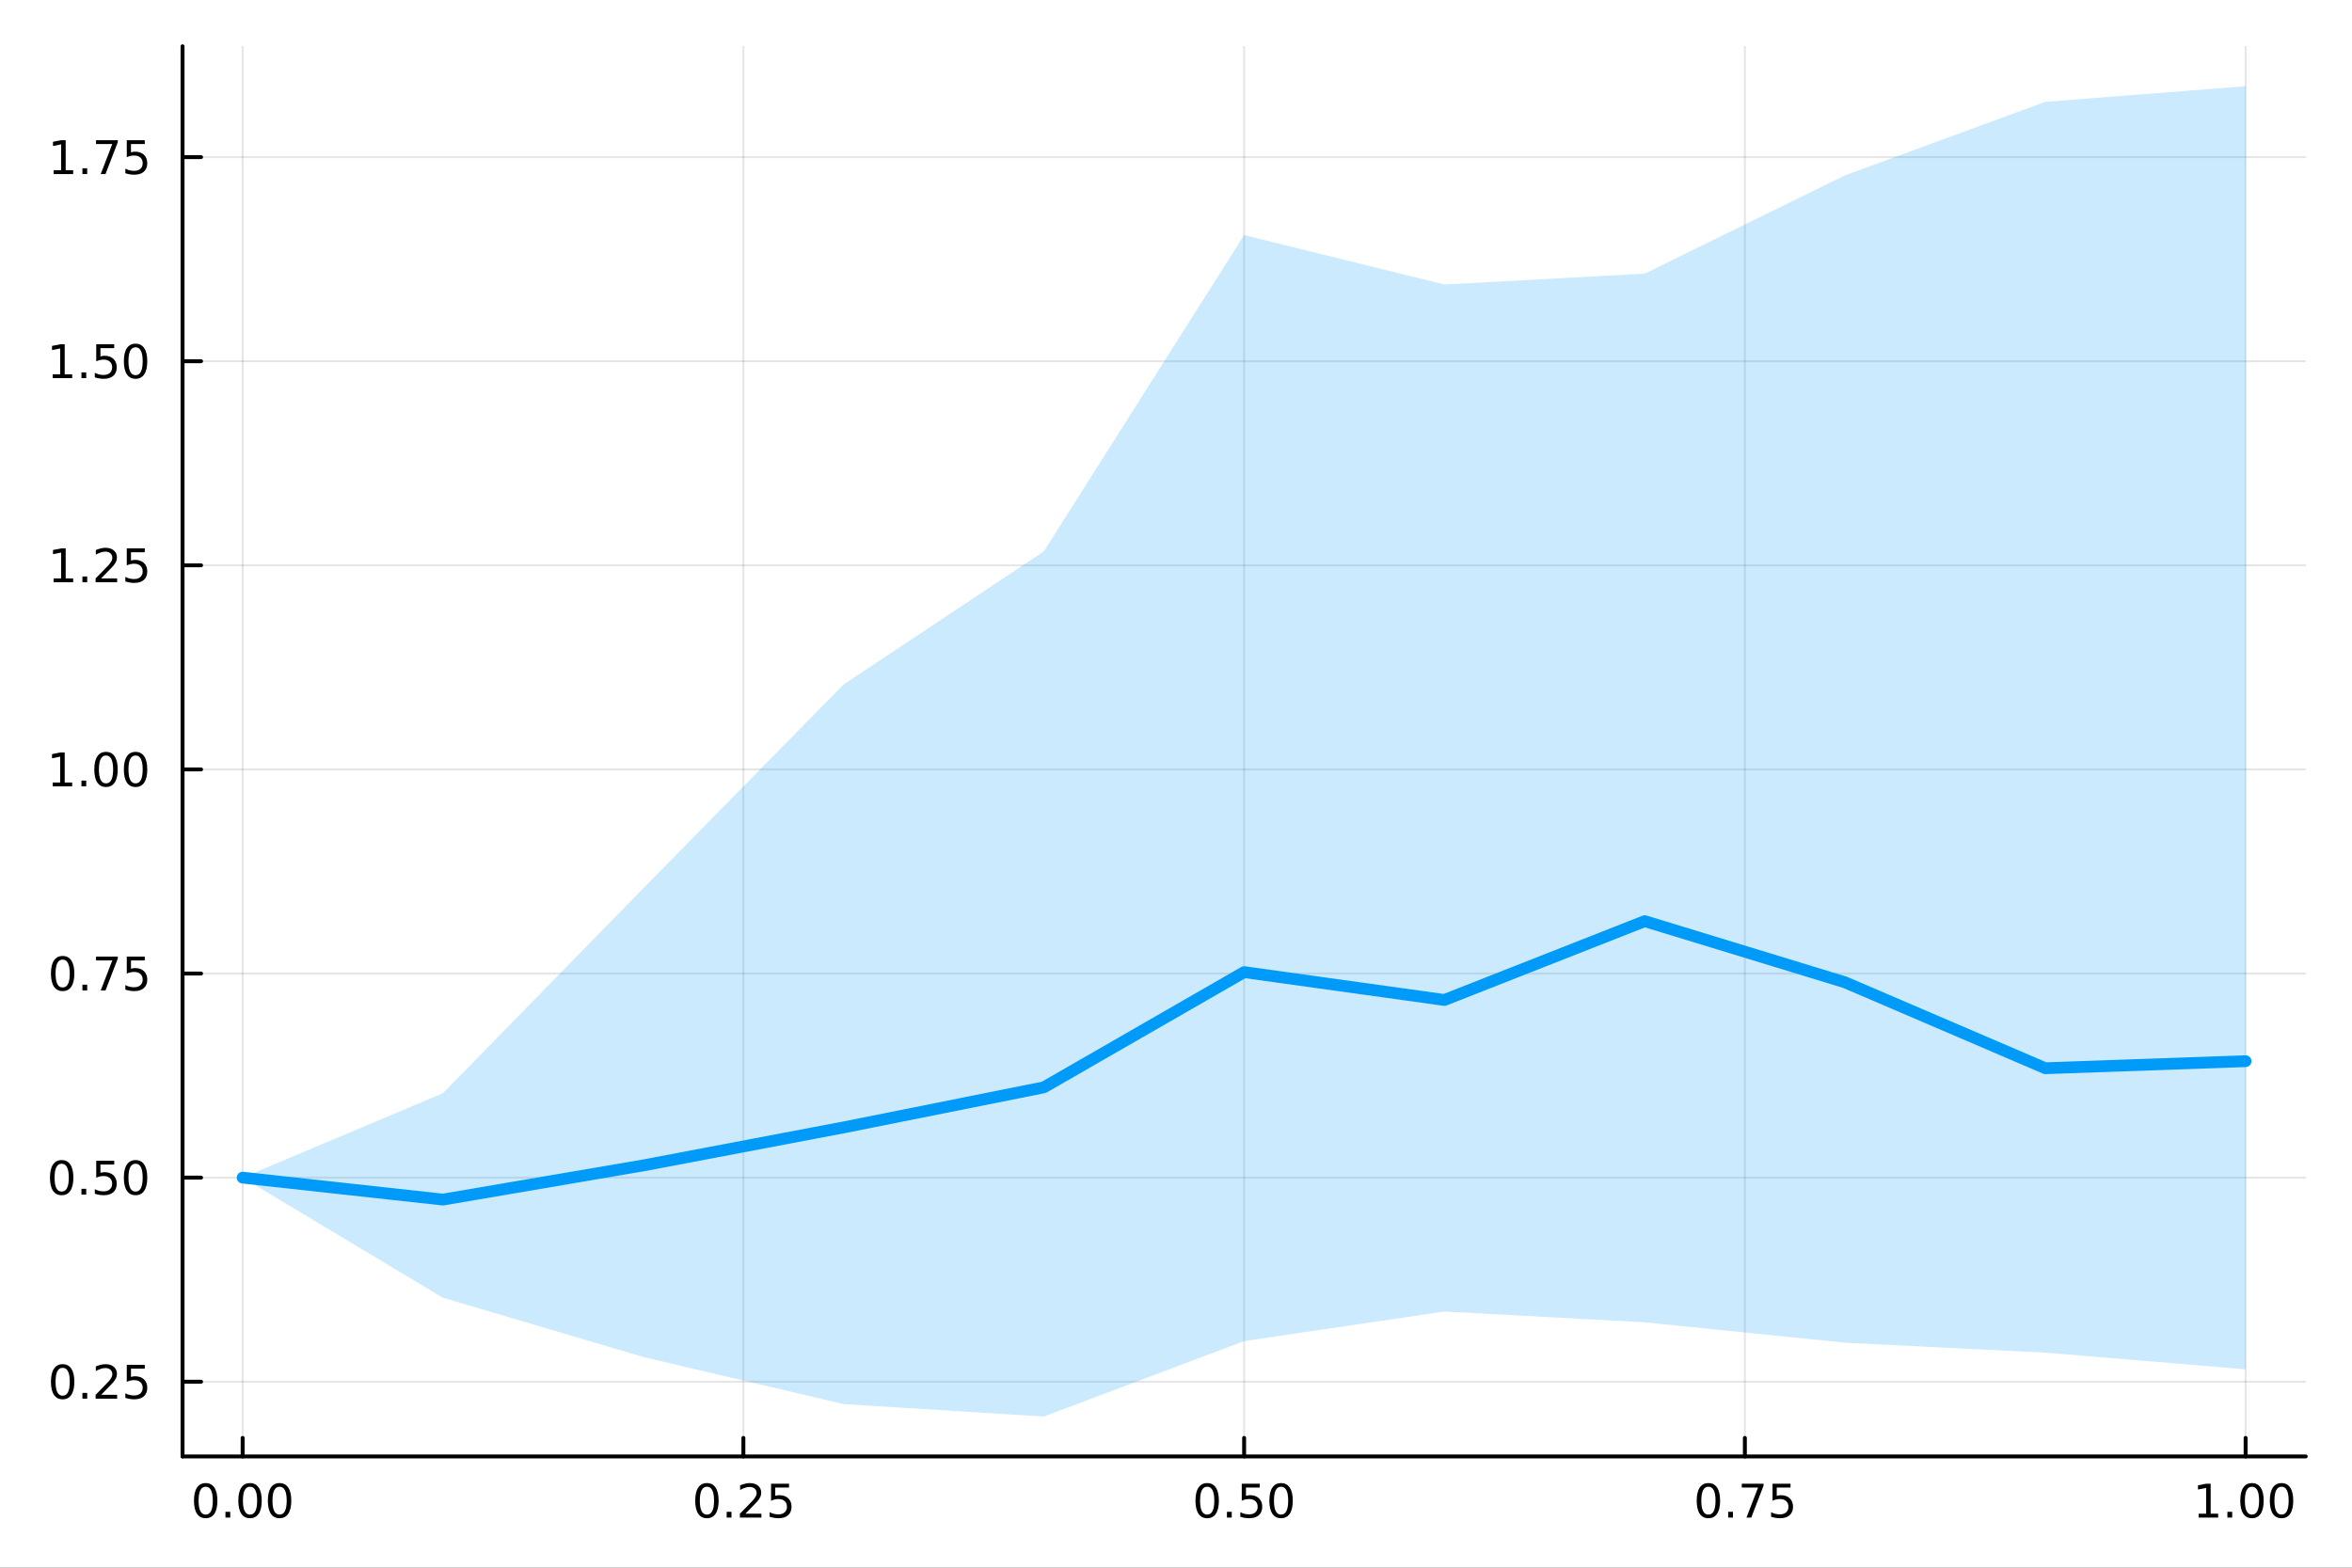 <?xml version="1.0" encoding="utf-8"?>
<svg xmlns="http://www.w3.org/2000/svg" xmlns:xlink="http://www.w3.org/1999/xlink" width="600" height="400" viewBox="0 0 2400 1600">
<rect x="0" y="0" width="2400" height="1600" fill="#333333" stroke="none"/>
<defs>
  <clipPath id="clip330">
    <rect x="0" y="0" width="2400" height="1600"/>
  </clipPath>
</defs>
<path clip-path="url(#clip330)" d="M0 1600 L2400 1600 L2400 0 L0 0  Z" fill="#ffffff" fill-rule="evenodd" fill-opacity="1"/>
<defs>
  <clipPath id="clip331">
    <rect x="480" y="0" width="1681" height="1600"/>
  </clipPath>
</defs>
<path clip-path="url(#clip330)" d="M186.274 1486.45 L2352.76 1486.45 L2352.76 47.244 L186.274 47.244  Z" fill="#ffffff" fill-rule="evenodd" fill-opacity="1"/>
<defs>
  <clipPath id="clip332">
    <rect x="186" y="47" width="2167" height="1440"/>
  </clipPath>
</defs>
<polyline clip-path="url(#clip332)" style="stroke:#000000; stroke-linecap:round; stroke-linejoin:round; stroke-width:2; stroke-opacity:0.1; fill:none" points="247.59,1486.45 247.59,47.244 "/>
<polyline clip-path="url(#clip332)" style="stroke:#000000; stroke-linecap:round; stroke-linejoin:round; stroke-width:2; stroke-opacity:0.1; fill:none" points="758.552,1486.45 758.552,47.244 "/>
<polyline clip-path="url(#clip332)" style="stroke:#000000; stroke-linecap:round; stroke-linejoin:round; stroke-width:2; stroke-opacity:0.1; fill:none" points="1269.51,1486.45 1269.51,47.244 "/>
<polyline clip-path="url(#clip332)" style="stroke:#000000; stroke-linecap:round; stroke-linejoin:round; stroke-width:2; stroke-opacity:0.1; fill:none" points="1780.48,1486.45 1780.48,47.244 "/>
<polyline clip-path="url(#clip332)" style="stroke:#000000; stroke-linecap:round; stroke-linejoin:round; stroke-width:2; stroke-opacity:0.1; fill:none" points="2291.44,1486.45 2291.44,47.244 "/>
<polyline clip-path="url(#clip332)" style="stroke:#000000; stroke-linecap:round; stroke-linejoin:round; stroke-width:2; stroke-opacity:0.1; fill:none" points="186.274,1410.21 2352.76,1410.21 "/>
<polyline clip-path="url(#clip332)" style="stroke:#000000; stroke-linecap:round; stroke-linejoin:round; stroke-width:2; stroke-opacity:0.1; fill:none" points="186.274,1201.9 2352.76,1201.9 "/>
<polyline clip-path="url(#clip332)" style="stroke:#000000; stroke-linecap:round; stroke-linejoin:round; stroke-width:2; stroke-opacity:0.1; fill:none" points="186.274,993.591 2352.76,993.591 "/>
<polyline clip-path="url(#clip332)" style="stroke:#000000; stroke-linecap:round; stroke-linejoin:round; stroke-width:2; stroke-opacity:0.1; fill:none" points="186.274,785.282 2352.76,785.282 "/>
<polyline clip-path="url(#clip332)" style="stroke:#000000; stroke-linecap:round; stroke-linejoin:round; stroke-width:2; stroke-opacity:0.1; fill:none" points="186.274,576.973 2352.76,576.973 "/>
<polyline clip-path="url(#clip332)" style="stroke:#000000; stroke-linecap:round; stroke-linejoin:round; stroke-width:2; stroke-opacity:0.1; fill:none" points="186.274,368.663 2352.76,368.663 "/>
<polyline clip-path="url(#clip332)" style="stroke:#000000; stroke-linecap:round; stroke-linejoin:round; stroke-width:2; stroke-opacity:0.1; fill:none" points="186.274,160.354 2352.76,160.354 "/>
<polyline clip-path="url(#clip330)" style="stroke:#000000; stroke-linecap:round; stroke-linejoin:round; stroke-width:4; stroke-opacity:1; fill:none" points="186.274,1486.45 2352.76,1486.45 "/>
<polyline clip-path="url(#clip330)" style="stroke:#000000; stroke-linecap:round; stroke-linejoin:round; stroke-width:4; stroke-opacity:1; fill:none" points="247.59,1486.45 247.59,1467.55 "/>
<polyline clip-path="url(#clip330)" style="stroke:#000000; stroke-linecap:round; stroke-linejoin:round; stroke-width:4; stroke-opacity:1; fill:none" points="758.552,1486.45 758.552,1467.55 "/>
<polyline clip-path="url(#clip330)" style="stroke:#000000; stroke-linecap:round; stroke-linejoin:round; stroke-width:4; stroke-opacity:1; fill:none" points="1269.51,1486.45 1269.51,1467.55 "/>
<polyline clip-path="url(#clip330)" style="stroke:#000000; stroke-linecap:round; stroke-linejoin:round; stroke-width:4; stroke-opacity:1; fill:none" points="1780.48,1486.45 1780.48,1467.55 "/>
<polyline clip-path="url(#clip330)" style="stroke:#000000; stroke-linecap:round; stroke-linejoin:round; stroke-width:4; stroke-opacity:1; fill:none" points="2291.44,1486.45 2291.44,1467.55 "/>
<path clip-path="url(#clip330)" d="M209.893 1517.37 Q206.282 1517.37 204.453 1520.93 Q202.648 1524.47 202.648 1531.6 Q202.648 1538.71 204.453 1542.27 Q206.282 1545.82 209.893 1545.82 Q213.527 1545.82 215.333 1542.27 Q217.161 1538.71 217.161 1531.6 Q217.161 1524.47 215.333 1520.93 Q213.527 1517.37 209.893 1517.37 M209.893 1513.66 Q215.703 1513.66 218.759 1518.27 Q221.837 1522.85 221.837 1531.6 Q221.837 1540.33 218.759 1544.94 Q215.703 1549.52 209.893 1549.52 Q204.083 1549.52 201.004 1544.94 Q197.949 1540.33 197.949 1531.6 Q197.949 1522.85 201.004 1518.27 Q204.083 1513.66 209.893 1513.66 Z" fill="#000000" fill-rule="nonzero" fill-opacity="1" /><path clip-path="url(#clip330)" d="M230.055 1542.97 L234.939 1542.97 L234.939 1548.85 L230.055 1548.85 L230.055 1542.97 Z" fill="#000000" fill-rule="nonzero" fill-opacity="1" /><path clip-path="url(#clip330)" d="M255.124 1517.37 Q251.513 1517.37 249.684 1520.93 Q247.879 1524.47 247.879 1531.6 Q247.879 1538.71 249.684 1542.27 Q251.513 1545.82 255.124 1545.82 Q258.758 1545.82 260.564 1542.27 Q262.393 1538.71 262.393 1531.6 Q262.393 1524.47 260.564 1520.93 Q258.758 1517.37 255.124 1517.37 M255.124 1513.66 Q260.934 1513.66 263.99 1518.27 Q267.069 1522.85 267.069 1531.6 Q267.069 1540.33 263.99 1544.94 Q260.934 1549.52 255.124 1549.52 Q249.314 1549.52 246.235 1544.94 Q243.18 1540.33 243.18 1531.6 Q243.18 1522.85 246.235 1518.27 Q249.314 1513.66 255.124 1513.66 Z" fill="#000000" fill-rule="nonzero" fill-opacity="1" /><path clip-path="url(#clip330)" d="M285.286 1517.37 Q281.675 1517.37 279.846 1520.93 Q278.041 1524.47 278.041 1531.6 Q278.041 1538.71 279.846 1542.27 Q281.675 1545.82 285.286 1545.82 Q288.92 1545.82 290.726 1542.27 Q292.555 1538.71 292.555 1531.6 Q292.555 1524.47 290.726 1520.93 Q288.92 1517.37 285.286 1517.37 M285.286 1513.66 Q291.096 1513.66 294.152 1518.27 Q297.23 1522.85 297.23 1531.6 Q297.23 1540.33 294.152 1544.94 Q291.096 1549.52 285.286 1549.52 Q279.476 1549.52 276.397 1544.94 Q273.342 1540.33 273.342 1531.6 Q273.342 1522.85 276.397 1518.27 Q279.476 1513.66 285.286 1513.66 Z" fill="#000000" fill-rule="nonzero" fill-opacity="1" /><path clip-path="url(#clip330)" d="M721.353 1517.37 Q717.742 1517.37 715.914 1520.93 Q714.108 1524.47 714.108 1531.6 Q714.108 1538.71 715.914 1542.27 Q717.742 1545.82 721.353 1545.82 Q724.988 1545.82 726.793 1542.27 Q728.622 1538.71 728.622 1531.6 Q728.622 1524.47 726.793 1520.93 Q724.988 1517.37 721.353 1517.37 M721.353 1513.66 Q727.164 1513.66 730.219 1518.27 Q733.298 1522.85 733.298 1531.6 Q733.298 1540.33 730.219 1544.94 Q727.164 1549.52 721.353 1549.52 Q715.543 1549.52 712.465 1544.94 Q709.409 1540.33 709.409 1531.6 Q709.409 1522.85 712.465 1518.27 Q715.543 1513.66 721.353 1513.66 Z" fill="#000000" fill-rule="nonzero" fill-opacity="1" /><path clip-path="url(#clip330)" d="M741.515 1542.97 L746.4 1542.97 L746.4 1548.85 L741.515 1548.85 L741.515 1542.97 Z" fill="#000000" fill-rule="nonzero" fill-opacity="1" /><path clip-path="url(#clip330)" d="M760.612 1544.91 L776.932 1544.91 L776.932 1548.85 L754.987 1548.85 L754.987 1544.91 Q757.649 1542.16 762.233 1537.53 Q766.839 1532.88 768.02 1531.53 Q770.265 1529.01 771.145 1527.27 Q772.048 1525.51 772.048 1523.82 Q772.048 1521.07 770.103 1519.33 Q768.182 1517.6 765.08 1517.6 Q762.881 1517.6 760.427 1518.36 Q757.997 1519.13 755.219 1520.68 L755.219 1515.95 Q758.043 1514.82 760.497 1514.24 Q762.95 1513.66 764.987 1513.66 Q770.358 1513.66 773.552 1516.35 Q776.747 1519.03 776.747 1523.52 Q776.747 1525.65 775.936 1527.57 Q775.149 1529.47 773.043 1532.07 Q772.464 1532.74 769.362 1535.95 Q766.261 1539.15 760.612 1544.91 Z" fill="#000000" fill-rule="nonzero" fill-opacity="1" /><path clip-path="url(#clip330)" d="M786.793 1514.29 L805.149 1514.29 L805.149 1518.22 L791.075 1518.22 L791.075 1526.7 Q792.094 1526.35 793.112 1526.19 Q794.131 1526 795.149 1526 Q800.936 1526 804.316 1529.17 Q807.695 1532.34 807.695 1537.76 Q807.695 1543.34 804.223 1546.44 Q800.751 1549.52 794.432 1549.52 Q792.256 1549.52 789.987 1549.15 Q787.742 1548.78 785.335 1548.04 L785.335 1543.34 Q787.418 1544.47 789.64 1545.03 Q791.862 1545.58 794.339 1545.58 Q798.344 1545.58 800.682 1543.48 Q803.02 1541.37 803.02 1537.76 Q803.02 1534.15 800.682 1532.04 Q798.344 1529.94 794.339 1529.94 Q792.464 1529.94 790.589 1530.35 Q788.737 1530.77 786.793 1531.65 L786.793 1514.29 Z" fill="#000000" fill-rule="nonzero" fill-opacity="1" /><path clip-path="url(#clip330)" d="M1231.82 1517.37 Q1228.21 1517.37 1226.38 1520.93 Q1224.57 1524.47 1224.57 1531.6 Q1224.57 1538.71 1226.38 1542.27 Q1228.21 1545.82 1231.82 1545.82 Q1235.45 1545.82 1237.26 1542.27 Q1239.09 1538.71 1239.09 1531.6 Q1239.09 1524.47 1237.26 1520.93 Q1235.45 1517.37 1231.82 1517.37 M1231.82 1513.66 Q1237.63 1513.66 1240.68 1518.27 Q1243.76 1522.85 1243.76 1531.6 Q1243.76 1540.33 1240.68 1544.94 Q1237.63 1549.52 1231.82 1549.52 Q1226.01 1549.52 1222.93 1544.94 Q1219.87 1540.33 1219.87 1531.6 Q1219.87 1522.85 1222.93 1518.27 Q1226.01 1513.66 1231.82 1513.66 Z" fill="#000000" fill-rule="nonzero" fill-opacity="1" /><path clip-path="url(#clip330)" d="M1251.98 1542.97 L1256.86 1542.97 L1256.86 1548.85 L1251.98 1548.85 L1251.98 1542.97 Z" fill="#000000" fill-rule="nonzero" fill-opacity="1" /><path clip-path="url(#clip330)" d="M1267.1 1514.29 L1285.45 1514.29 L1285.45 1518.22 L1271.38 1518.22 L1271.38 1526.7 Q1272.4 1526.35 1273.42 1526.19 Q1274.43 1526 1275.45 1526 Q1281.24 1526 1284.62 1529.17 Q1288 1532.34 1288 1537.76 Q1288 1543.34 1284.53 1546.44 Q1281.05 1549.52 1274.73 1549.52 Q1272.56 1549.52 1270.29 1549.15 Q1268.05 1548.78 1265.64 1548.04 L1265.64 1543.34 Q1267.72 1544.47 1269.94 1545.03 Q1272.17 1545.58 1274.64 1545.58 Q1278.65 1545.58 1280.98 1543.48 Q1283.32 1541.37 1283.32 1537.76 Q1283.32 1534.15 1280.98 1532.04 Q1278.65 1529.94 1274.64 1529.94 Q1272.77 1529.94 1270.89 1530.35 Q1269.04 1530.77 1267.1 1531.65 L1267.1 1514.29 Z" fill="#000000" fill-rule="nonzero" fill-opacity="1" /><path clip-path="url(#clip330)" d="M1307.21 1517.37 Q1303.6 1517.37 1301.77 1520.93 Q1299.97 1524.47 1299.97 1531.6 Q1299.97 1538.71 1301.77 1542.27 Q1303.6 1545.82 1307.21 1545.82 Q1310.85 1545.82 1312.65 1542.27 Q1314.48 1538.71 1314.48 1531.6 Q1314.48 1524.47 1312.65 1520.93 Q1310.85 1517.37 1307.21 1517.37 M1307.21 1513.66 Q1313.02 1513.66 1316.08 1518.27 Q1319.16 1522.85 1319.16 1531.6 Q1319.16 1540.33 1316.08 1544.94 Q1313.02 1549.52 1307.21 1549.52 Q1301.4 1549.52 1298.32 1544.94 Q1295.27 1540.33 1295.27 1531.6 Q1295.27 1522.85 1298.32 1518.27 Q1301.4 1513.66 1307.21 1513.66 Z" fill="#000000" fill-rule="nonzero" fill-opacity="1" /><path clip-path="url(#clip330)" d="M1743.28 1517.37 Q1739.67 1517.37 1737.84 1520.93 Q1736.03 1524.47 1736.03 1531.6 Q1736.03 1538.71 1737.84 1542.27 Q1739.67 1545.82 1743.28 1545.82 Q1746.91 1545.82 1748.72 1542.27 Q1750.55 1538.71 1750.55 1531.6 Q1750.55 1524.47 1748.72 1520.93 Q1746.91 1517.37 1743.28 1517.37 M1743.28 1513.66 Q1749.09 1513.66 1752.14 1518.27 Q1755.22 1522.85 1755.22 1531.6 Q1755.22 1540.33 1752.14 1544.94 Q1749.09 1549.52 1743.28 1549.52 Q1737.47 1549.52 1734.39 1544.94 Q1731.33 1540.33 1731.33 1531.6 Q1731.33 1522.85 1734.39 1518.27 Q1737.47 1513.66 1743.28 1513.66 Z" fill="#000000" fill-rule="nonzero" fill-opacity="1" /><path clip-path="url(#clip330)" d="M1763.44 1542.97 L1768.32 1542.97 L1768.32 1548.85 L1763.44 1548.85 L1763.44 1542.97 Z" fill="#000000" fill-rule="nonzero" fill-opacity="1" /><path clip-path="url(#clip330)" d="M1777.33 1514.29 L1799.55 1514.29 L1799.55 1516.28 L1787.01 1548.85 L1782.12 1548.85 L1793.93 1518.22 L1777.33 1518.22 L1777.33 1514.29 Z" fill="#000000" fill-rule="nonzero" fill-opacity="1" /><path clip-path="url(#clip330)" d="M1808.72 1514.29 L1827.07 1514.29 L1827.07 1518.22 L1813 1518.22 L1813 1526.7 Q1814.02 1526.35 1815.04 1526.19 Q1816.06 1526 1817.07 1526 Q1822.86 1526 1826.24 1529.17 Q1829.62 1532.34 1829.62 1537.76 Q1829.62 1543.34 1826.15 1546.44 Q1822.68 1549.52 1816.36 1549.52 Q1814.18 1549.52 1811.91 1549.15 Q1809.67 1548.78 1807.26 1548.04 L1807.26 1543.34 Q1809.34 1544.47 1811.57 1545.03 Q1813.79 1545.58 1816.26 1545.58 Q1820.27 1545.58 1822.61 1543.48 Q1824.95 1541.37 1824.95 1537.76 Q1824.95 1534.15 1822.61 1532.04 Q1820.27 1529.94 1816.26 1529.94 Q1814.39 1529.94 1812.51 1530.35 Q1810.66 1530.77 1808.72 1531.65 L1808.72 1514.29 Z" fill="#000000" fill-rule="nonzero" fill-opacity="1" /><path clip-path="url(#clip330)" d="M2243.51 1544.91 L2251.15 1544.91 L2251.15 1518.55 L2242.84 1520.21 L2242.84 1515.95 L2251.1 1514.29 L2255.78 1514.29 L2255.78 1544.91 L2263.42 1544.91 L2263.42 1548.85 L2243.51 1548.85 L2243.51 1544.91 Z" fill="#000000" fill-rule="nonzero" fill-opacity="1" /><path clip-path="url(#clip330)" d="M2272.86 1542.97 L2277.75 1542.97 L2277.75 1548.85 L2272.86 1548.85 L2272.86 1542.97 Z" fill="#000000" fill-rule="nonzero" fill-opacity="1" /><path clip-path="url(#clip330)" d="M2297.93 1517.37 Q2294.32 1517.37 2292.49 1520.93 Q2290.69 1524.47 2290.69 1531.6 Q2290.69 1538.71 2292.49 1542.27 Q2294.32 1545.82 2297.93 1545.82 Q2301.57 1545.82 2303.37 1542.27 Q2305.2 1538.71 2305.2 1531.6 Q2305.2 1524.47 2303.37 1520.93 Q2301.57 1517.37 2297.93 1517.37 M2297.93 1513.66 Q2303.74 1513.66 2306.8 1518.27 Q2309.88 1522.85 2309.88 1531.6 Q2309.88 1540.33 2306.8 1544.94 Q2303.74 1549.52 2297.93 1549.52 Q2292.12 1549.52 2289.04 1544.94 Q2285.99 1540.33 2285.99 1531.6 Q2285.99 1522.85 2289.04 1518.27 Q2292.12 1513.66 2297.93 1513.66 Z" fill="#000000" fill-rule="nonzero" fill-opacity="1" /><path clip-path="url(#clip330)" d="M2328.1 1517.37 Q2324.48 1517.37 2322.66 1520.93 Q2320.85 1524.47 2320.85 1531.6 Q2320.85 1538.71 2322.66 1542.27 Q2324.48 1545.82 2328.1 1545.82 Q2331.73 1545.82 2333.54 1542.27 Q2335.36 1538.71 2335.36 1531.6 Q2335.36 1524.47 2333.54 1520.93 Q2331.73 1517.37 2328.1 1517.37 M2328.1 1513.66 Q2333.91 1513.66 2336.96 1518.27 Q2340.04 1522.85 2340.04 1531.6 Q2340.04 1540.33 2336.96 1544.94 Q2333.91 1549.52 2328.1 1549.52 Q2322.29 1549.52 2319.21 1544.94 Q2316.15 1540.33 2316.15 1531.6 Q2316.15 1522.85 2319.21 1518.27 Q2322.29 1513.66 2328.1 1513.66 Z" fill="#000000" fill-rule="nonzero" fill-opacity="1" /><polyline clip-path="url(#clip330)" style="stroke:#000000; stroke-linecap:round; stroke-linejoin:round; stroke-width:4; stroke-opacity:1; fill:none" points="186.274,1486.45 186.274,47.244 "/>
<polyline clip-path="url(#clip330)" style="stroke:#000000; stroke-linecap:round; stroke-linejoin:round; stroke-width:4; stroke-opacity:1; fill:none" points="186.274,1410.21 205.172,1410.21 "/>
<polyline clip-path="url(#clip330)" style="stroke:#000000; stroke-linecap:round; stroke-linejoin:round; stroke-width:4; stroke-opacity:1; fill:none" points="186.274,1201.9 205.172,1201.9 "/>
<polyline clip-path="url(#clip330)" style="stroke:#000000; stroke-linecap:round; stroke-linejoin:round; stroke-width:4; stroke-opacity:1; fill:none" points="186.274,993.591 205.172,993.591 "/>
<polyline clip-path="url(#clip330)" style="stroke:#000000; stroke-linecap:round; stroke-linejoin:round; stroke-width:4; stroke-opacity:1; fill:none" points="186.274,785.282 205.172,785.282 "/>
<polyline clip-path="url(#clip330)" style="stroke:#000000; stroke-linecap:round; stroke-linejoin:round; stroke-width:4; stroke-opacity:1; fill:none" points="186.274,576.973 205.172,576.973 "/>
<polyline clip-path="url(#clip330)" style="stroke:#000000; stroke-linecap:round; stroke-linejoin:round; stroke-width:4; stroke-opacity:1; fill:none" points="186.274,368.663 205.172,368.663 "/>
<polyline clip-path="url(#clip330)" style="stroke:#000000; stroke-linecap:round; stroke-linejoin:round; stroke-width:4; stroke-opacity:1; fill:none" points="186.274,160.354 205.172,160.354 "/>
<path clip-path="url(#clip330)" d="M63.932 1396.01 Q60.321 1396.01 58.492 1399.57 Q56.687 1403.11 56.687 1410.24 Q56.687 1417.35 58.492 1420.92 Q60.321 1424.46 63.932 1424.46 Q67.566 1424.46 69.372 1420.92 Q71.2 1417.35 71.2 1410.24 Q71.2 1403.11 69.372 1399.57 Q67.566 1396.01 63.932 1396.01 M63.932 1392.3 Q69.742 1392.3 72.798 1396.91 Q75.876 1401.49 75.876 1410.24 Q75.876 1418.97 72.798 1423.58 Q69.742 1428.16 63.932 1428.16 Q58.122 1428.16 55.043 1423.58 Q51.987 1418.97 51.987 1410.24 Q51.987 1401.49 55.043 1396.91 Q58.122 1392.3 63.932 1392.3 Z" fill="#000000" fill-rule="nonzero" fill-opacity="1" /><path clip-path="url(#clip330)" d="M84.094 1421.61 L88.978 1421.61 L88.978 1427.49 L84.094 1427.49 L84.094 1421.61 Z" fill="#000000" fill-rule="nonzero" fill-opacity="1" /><path clip-path="url(#clip330)" d="M103.191 1423.55 L119.51 1423.55 L119.51 1427.49 L97.566 1427.49 L97.566 1423.55 Q100.228 1420.8 104.811 1416.17 Q109.418 1411.52 110.598 1410.17 Q112.844 1407.65 113.723 1405.92 Q114.626 1404.16 114.626 1402.47 Q114.626 1399.71 112.682 1397.98 Q110.76 1396.24 107.658 1396.24 Q105.459 1396.24 103.006 1397 Q100.575 1397.77 97.797 1399.32 L97.797 1394.6 Q100.621 1393.46 103.075 1392.88 Q105.529 1392.3 107.566 1392.3 Q112.936 1392.3 116.131 1394.99 Q119.325 1397.67 119.325 1402.17 Q119.325 1404.29 118.515 1406.22 Q117.728 1408.11 115.621 1410.71 Q115.043 1411.38 111.941 1414.6 Q108.839 1417.79 103.191 1423.55 Z" fill="#000000" fill-rule="nonzero" fill-opacity="1" /><path clip-path="url(#clip330)" d="M129.371 1392.93 L147.728 1392.93 L147.728 1396.86 L133.654 1396.86 L133.654 1405.34 Q134.672 1404.99 135.691 1404.83 Q136.709 1404.64 137.728 1404.64 Q143.515 1404.64 146.894 1407.81 Q150.274 1410.98 150.274 1416.4 Q150.274 1421.98 146.802 1425.08 Q143.33 1428.16 137.01 1428.16 Q134.834 1428.16 132.566 1427.79 Q130.32 1427.42 127.913 1426.68 L127.913 1421.98 Q129.996 1423.11 132.219 1423.67 Q134.441 1424.23 136.918 1424.23 Q140.922 1424.23 143.26 1422.12 Q145.598 1420.01 145.598 1416.4 Q145.598 1412.79 143.26 1410.68 Q140.922 1408.58 136.918 1408.58 Q135.043 1408.58 133.168 1408.99 Q131.316 1409.41 129.371 1410.29 L129.371 1392.93 Z" fill="#000000" fill-rule="nonzero" fill-opacity="1" /><path clip-path="url(#clip330)" d="M62.937 1187.7 Q59.325 1187.7 57.497 1191.26 Q55.691 1194.81 55.691 1201.93 Q55.691 1209.04 57.497 1212.61 Q59.325 1216.15 62.937 1216.15 Q66.571 1216.15 68.376 1212.61 Q70.205 1209.04 70.205 1201.93 Q70.205 1194.81 68.376 1191.26 Q66.571 1187.7 62.937 1187.7 M62.937 1184 Q68.747 1184 71.802 1188.6 Q74.881 1193.18 74.881 1201.93 Q74.881 1210.66 71.802 1215.27 Q68.747 1219.85 62.937 1219.85 Q57.126 1219.85 54.048 1215.27 Q50.992 1210.66 50.992 1201.93 Q50.992 1193.18 54.048 1188.6 Q57.126 1184 62.937 1184 Z" fill="#000000" fill-rule="nonzero" fill-opacity="1" /><path clip-path="url(#clip330)" d="M83.098 1213.3 L87.983 1213.3 L87.983 1219.18 L83.098 1219.18 L83.098 1213.3 Z" fill="#000000" fill-rule="nonzero" fill-opacity="1" /><path clip-path="url(#clip330)" d="M98.214 1184.62 L116.57 1184.62 L116.57 1188.56 L102.496 1188.56 L102.496 1197.03 Q103.515 1196.68 104.534 1196.52 Q105.552 1196.33 106.571 1196.33 Q112.358 1196.33 115.737 1199.5 Q119.117 1202.68 119.117 1208.09 Q119.117 1213.67 115.645 1216.77 Q112.172 1219.85 105.853 1219.85 Q103.677 1219.85 101.409 1219.48 Q99.163 1219.11 96.756 1218.37 L96.756 1213.67 Q98.839 1214.81 101.061 1215.36 Q103.284 1215.92 105.76 1215.92 Q109.765 1215.92 112.103 1213.81 Q114.441 1211.7 114.441 1208.09 Q114.441 1204.48 112.103 1202.37 Q109.765 1200.27 105.76 1200.27 Q103.885 1200.27 102.01 1200.68 Q100.159 1201.1 98.214 1201.98 L98.214 1184.62 Z" fill="#000000" fill-rule="nonzero" fill-opacity="1" /><path clip-path="url(#clip330)" d="M138.33 1187.7 Q134.719 1187.7 132.89 1191.26 Q131.084 1194.81 131.084 1201.93 Q131.084 1209.04 132.89 1212.61 Q134.719 1216.15 138.33 1216.15 Q141.964 1216.15 143.769 1212.61 Q145.598 1209.04 145.598 1201.93 Q145.598 1194.81 143.769 1191.26 Q141.964 1187.7 138.33 1187.7 M138.33 1184 Q144.14 1184 147.195 1188.6 Q150.274 1193.18 150.274 1201.93 Q150.274 1210.66 147.195 1215.27 Q144.14 1219.85 138.33 1219.85 Q132.519 1219.85 129.441 1215.27 Q126.385 1210.66 126.385 1201.93 Q126.385 1193.18 129.441 1188.6 Q132.519 1184 138.33 1184 Z" fill="#000000" fill-rule="nonzero" fill-opacity="1" /><path clip-path="url(#clip330)" d="M63.932 979.39 Q60.321 979.39 58.492 982.954 Q56.687 986.496 56.687 993.626 Q56.687 1000.73 58.492 1004.3 Q60.321 1007.84 63.932 1007.84 Q67.566 1007.84 69.372 1004.3 Q71.2 1000.73 71.2 993.626 Q71.2 986.496 69.372 982.954 Q67.566 979.39 63.932 979.39 M63.932 975.686 Q69.742 975.686 72.798 980.292 Q75.876 984.876 75.876 993.626 Q75.876 1002.35 72.798 1006.96 Q69.742 1011.54 63.932 1011.54 Q58.122 1011.54 55.043 1006.96 Q51.987 1002.35 51.987 993.626 Q51.987 984.876 55.043 980.292 Q58.122 975.686 63.932 975.686 Z" fill="#000000" fill-rule="nonzero" fill-opacity="1" /><path clip-path="url(#clip330)" d="M84.094 1004.99 L88.978 1004.99 L88.978 1010.87 L84.094 1010.87 L84.094 1004.99 Z" fill="#000000" fill-rule="nonzero" fill-opacity="1" /><path clip-path="url(#clip330)" d="M97.983 976.311 L120.205 976.311 L120.205 978.302 L107.658 1010.87 L102.774 1010.87 L114.58 980.246 L97.983 980.246 L97.983 976.311 Z" fill="#000000" fill-rule="nonzero" fill-opacity="1" /><path clip-path="url(#clip330)" d="M129.371 976.311 L147.728 976.311 L147.728 980.246 L133.654 980.246 L133.654 988.718 Q134.672 988.371 135.691 988.209 Q136.709 988.024 137.728 988.024 Q143.515 988.024 146.894 991.195 Q150.274 994.366 150.274 999.783 Q150.274 1005.36 146.802 1008.46 Q143.33 1011.54 137.01 1011.54 Q134.834 1011.54 132.566 1011.17 Q130.32 1010.8 127.913 1010.06 L127.913 1005.36 Q129.996 1006.5 132.219 1007.05 Q134.441 1007.61 136.918 1007.61 Q140.922 1007.61 143.26 1005.5 Q145.598 1003.39 145.598 999.783 Q145.598 996.172 143.26 994.065 Q140.922 991.959 136.918 991.959 Q135.043 991.959 133.168 992.376 Q131.316 992.792 129.371 993.672 L129.371 976.311 Z" fill="#000000" fill-rule="nonzero" fill-opacity="1" /><path clip-path="url(#clip330)" d="M53.747 798.627 L61.386 798.627 L61.386 772.261 L53.075 773.928 L53.075 769.668 L61.339 768.002 L66.015 768.002 L66.015 798.627 L73.654 798.627 L73.654 802.562 L53.747 802.562 L53.747 798.627 Z" fill="#000000" fill-rule="nonzero" fill-opacity="1" /><path clip-path="url(#clip330)" d="M83.098 796.682 L87.983 796.682 L87.983 802.562 L83.098 802.562 L83.098 796.682 Z" fill="#000000" fill-rule="nonzero" fill-opacity="1" /><path clip-path="url(#clip330)" d="M108.168 771.08 Q104.557 771.08 102.728 774.645 Q100.922 778.187 100.922 785.316 Q100.922 792.423 102.728 795.988 Q104.557 799.529 108.168 799.529 Q111.802 799.529 113.608 795.988 Q115.436 792.423 115.436 785.316 Q115.436 778.187 113.608 774.645 Q111.802 771.08 108.168 771.08 M108.168 767.377 Q113.978 767.377 117.033 771.983 Q120.112 776.567 120.112 785.316 Q120.112 794.043 117.033 798.65 Q113.978 803.233 108.168 803.233 Q102.358 803.233 99.279 798.65 Q96.223 794.043 96.223 785.316 Q96.223 776.567 99.279 771.983 Q102.358 767.377 108.168 767.377 Z" fill="#000000" fill-rule="nonzero" fill-opacity="1" /><path clip-path="url(#clip330)" d="M138.33 771.08 Q134.719 771.08 132.89 774.645 Q131.084 778.187 131.084 785.316 Q131.084 792.423 132.89 795.988 Q134.719 799.529 138.33 799.529 Q141.964 799.529 143.769 795.988 Q145.598 792.423 145.598 785.316 Q145.598 778.187 143.769 774.645 Q141.964 771.08 138.33 771.08 M138.33 767.377 Q144.14 767.377 147.195 771.983 Q150.274 776.567 150.274 785.316 Q150.274 794.043 147.195 798.65 Q144.14 803.233 138.33 803.233 Q132.519 803.233 129.441 798.65 Q126.385 794.043 126.385 785.316 Q126.385 776.567 129.441 771.983 Q132.519 767.377 138.33 767.377 Z" fill="#000000" fill-rule="nonzero" fill-opacity="1" /><path clip-path="url(#clip330)" d="M54.742 590.317 L62.381 590.317 L62.381 563.952 L54.071 565.618 L54.071 561.359 L62.335 559.693 L67.011 559.693 L67.011 590.317 L74.649 590.317 L74.649 594.253 L54.742 594.253 L54.742 590.317 Z" fill="#000000" fill-rule="nonzero" fill-opacity="1" /><path clip-path="url(#clip330)" d="M84.094 588.373 L88.978 588.373 L88.978 594.253 L84.094 594.253 L84.094 588.373 Z" fill="#000000" fill-rule="nonzero" fill-opacity="1" /><path clip-path="url(#clip330)" d="M103.191 590.317 L119.51 590.317 L119.51 594.253 L97.566 594.253 L97.566 590.317 Q100.228 587.563 104.811 582.933 Q109.418 578.28 110.598 576.938 Q112.844 574.415 113.723 572.679 Q114.626 570.919 114.626 569.23 Q114.626 566.475 112.682 564.739 Q110.76 563.003 107.658 563.003 Q105.459 563.003 103.006 563.767 Q100.575 564.531 97.797 566.081 L97.797 561.359 Q100.621 560.225 103.075 559.646 Q105.529 559.068 107.566 559.068 Q112.936 559.068 116.131 561.753 Q119.325 564.438 119.325 568.929 Q119.325 571.058 118.515 572.98 Q117.728 574.878 115.621 577.47 Q115.043 578.142 111.941 581.359 Q108.839 584.554 103.191 590.317 Z" fill="#000000" fill-rule="nonzero" fill-opacity="1" /><path clip-path="url(#clip330)" d="M129.371 559.693 L147.728 559.693 L147.728 563.628 L133.654 563.628 L133.654 572.1 Q134.672 571.753 135.691 571.591 Q136.709 571.405 137.728 571.405 Q143.515 571.405 146.894 574.577 Q150.274 577.748 150.274 583.165 Q150.274 588.743 146.802 591.845 Q143.33 594.924 137.01 594.924 Q134.834 594.924 132.566 594.554 Q130.32 594.183 127.913 593.442 L127.913 588.743 Q129.996 589.878 132.219 590.433 Q134.441 590.989 136.918 590.989 Q140.922 590.989 143.26 588.882 Q145.598 586.776 145.598 583.165 Q145.598 579.554 143.26 577.447 Q140.922 575.341 136.918 575.341 Q135.043 575.341 133.168 575.757 Q131.316 576.174 129.371 577.054 L129.371 559.693 Z" fill="#000000" fill-rule="nonzero" fill-opacity="1" /><path clip-path="url(#clip330)" d="M53.747 382.008 L61.386 382.008 L61.386 355.643 L53.075 357.309 L53.075 353.05 L61.339 351.383 L66.015 351.383 L66.015 382.008 L73.654 382.008 L73.654 385.943 L53.747 385.943 L53.747 382.008 Z" fill="#000000" fill-rule="nonzero" fill-opacity="1" /><path clip-path="url(#clip330)" d="M83.098 380.064 L87.983 380.064 L87.983 385.943 L83.098 385.943 L83.098 380.064 Z" fill="#000000" fill-rule="nonzero" fill-opacity="1" /><path clip-path="url(#clip330)" d="M98.214 351.383 L116.57 351.383 L116.57 355.319 L102.496 355.319 L102.496 363.791 Q103.515 363.444 104.534 363.282 Q105.552 363.096 106.571 363.096 Q112.358 363.096 115.737 366.268 Q119.117 369.439 119.117 374.856 Q119.117 380.434 115.645 383.536 Q112.172 386.615 105.853 386.615 Q103.677 386.615 101.409 386.244 Q99.163 385.874 96.756 385.133 L96.756 380.434 Q98.839 381.568 101.061 382.124 Q103.284 382.68 105.76 382.68 Q109.765 382.68 112.103 380.573 Q114.441 378.467 114.441 374.856 Q114.441 371.244 112.103 369.138 Q109.765 367.031 105.76 367.031 Q103.885 367.031 102.01 367.448 Q100.159 367.865 98.214 368.744 L98.214 351.383 Z" fill="#000000" fill-rule="nonzero" fill-opacity="1" /><path clip-path="url(#clip330)" d="M138.33 354.462 Q134.719 354.462 132.89 358.027 Q131.084 361.569 131.084 368.698 Q131.084 375.805 132.89 379.369 Q134.719 382.911 138.33 382.911 Q141.964 382.911 143.769 379.369 Q145.598 375.805 145.598 368.698 Q145.598 361.569 143.769 358.027 Q141.964 354.462 138.33 354.462 M138.33 350.758 Q144.14 350.758 147.195 355.365 Q150.274 359.948 150.274 368.698 Q150.274 377.425 147.195 382.031 Q144.14 386.615 138.33 386.615 Q132.519 386.615 129.441 382.031 Q126.385 377.425 126.385 368.698 Q126.385 359.948 129.441 355.365 Q132.519 350.758 138.33 350.758 Z" fill="#000000" fill-rule="nonzero" fill-opacity="1" /><path clip-path="url(#clip330)" d="M54.742 173.699 L62.381 173.699 L62.381 147.334 L54.071 149 L54.071 144.741 L62.335 143.074 L67.011 143.074 L67.011 173.699 L74.649 173.699 L74.649 177.634 L54.742 177.634 L54.742 173.699 Z" fill="#000000" fill-rule="nonzero" fill-opacity="1" /><path clip-path="url(#clip330)" d="M84.094 171.755 L88.978 171.755 L88.978 177.634 L84.094 177.634 L84.094 171.755 Z" fill="#000000" fill-rule="nonzero" fill-opacity="1" /><path clip-path="url(#clip330)" d="M97.983 143.074 L120.205 143.074 L120.205 145.065 L107.658 177.634 L102.774 177.634 L114.58 147.009 L97.983 147.009 L97.983 143.074 Z" fill="#000000" fill-rule="nonzero" fill-opacity="1" /><path clip-path="url(#clip330)" d="M129.371 143.074 L147.728 143.074 L147.728 147.009 L133.654 147.009 L133.654 155.482 Q134.672 155.134 135.691 154.972 Q136.709 154.787 137.728 154.787 Q143.515 154.787 146.894 157.958 Q150.274 161.13 150.274 166.546 Q150.274 172.125 146.802 175.227 Q143.33 178.306 137.01 178.306 Q134.834 178.306 132.566 177.935 Q130.32 177.565 127.913 176.824 L127.913 172.125 Q129.996 173.259 132.219 173.815 Q134.441 174.37 136.918 174.37 Q140.922 174.37 143.26 172.264 Q145.598 170.157 145.598 166.546 Q145.598 162.935 143.26 160.829 Q140.922 158.722 136.918 158.722 Q135.043 158.722 133.168 159.139 Q131.316 159.556 129.371 160.435 L129.371 143.074 Z" fill="#000000" fill-rule="nonzero" fill-opacity="1" /><path clip-path="url(#clip332)" d="M247.59 1201.9 L451.975 1324.5 L656.36 1384.95 L860.745 1433.03 L1065.13 1445.72 L1269.51 1368.72 L1473.9 1338.56 L1678.29 1349.55 L1882.67 1370.39 L2087.06 1380.53 L2291.44 1397.55 L2291.44 87.976 L2087.06 103.937 L1882.67 178.949 L1678.29 279.244 L1473.9 290.387 L1269.51 239.93 L1065.13 562.758 L860.745 698.648 L656.36 906.641 L451.975 1115.74 L247.59 1201.9  Z" fill="#009af9" fill-rule="evenodd" fill-opacity="0.2"/>
<polyline clip-path="url(#clip332)" style="stroke:#009af9; stroke-linecap:round; stroke-linejoin:round; stroke-width:12; stroke-opacity:1; fill:none" points="247.59,1201.9 451.975,1224.32 656.36,1189.45 860.745,1150.65 1065.13,1109.76 1269.51,992.161 1473.9,1020.59 1678.29,940.137 1882.67,1002.57 2087.06,1090.25 2291.44,1083.06 "/>
</svg>
